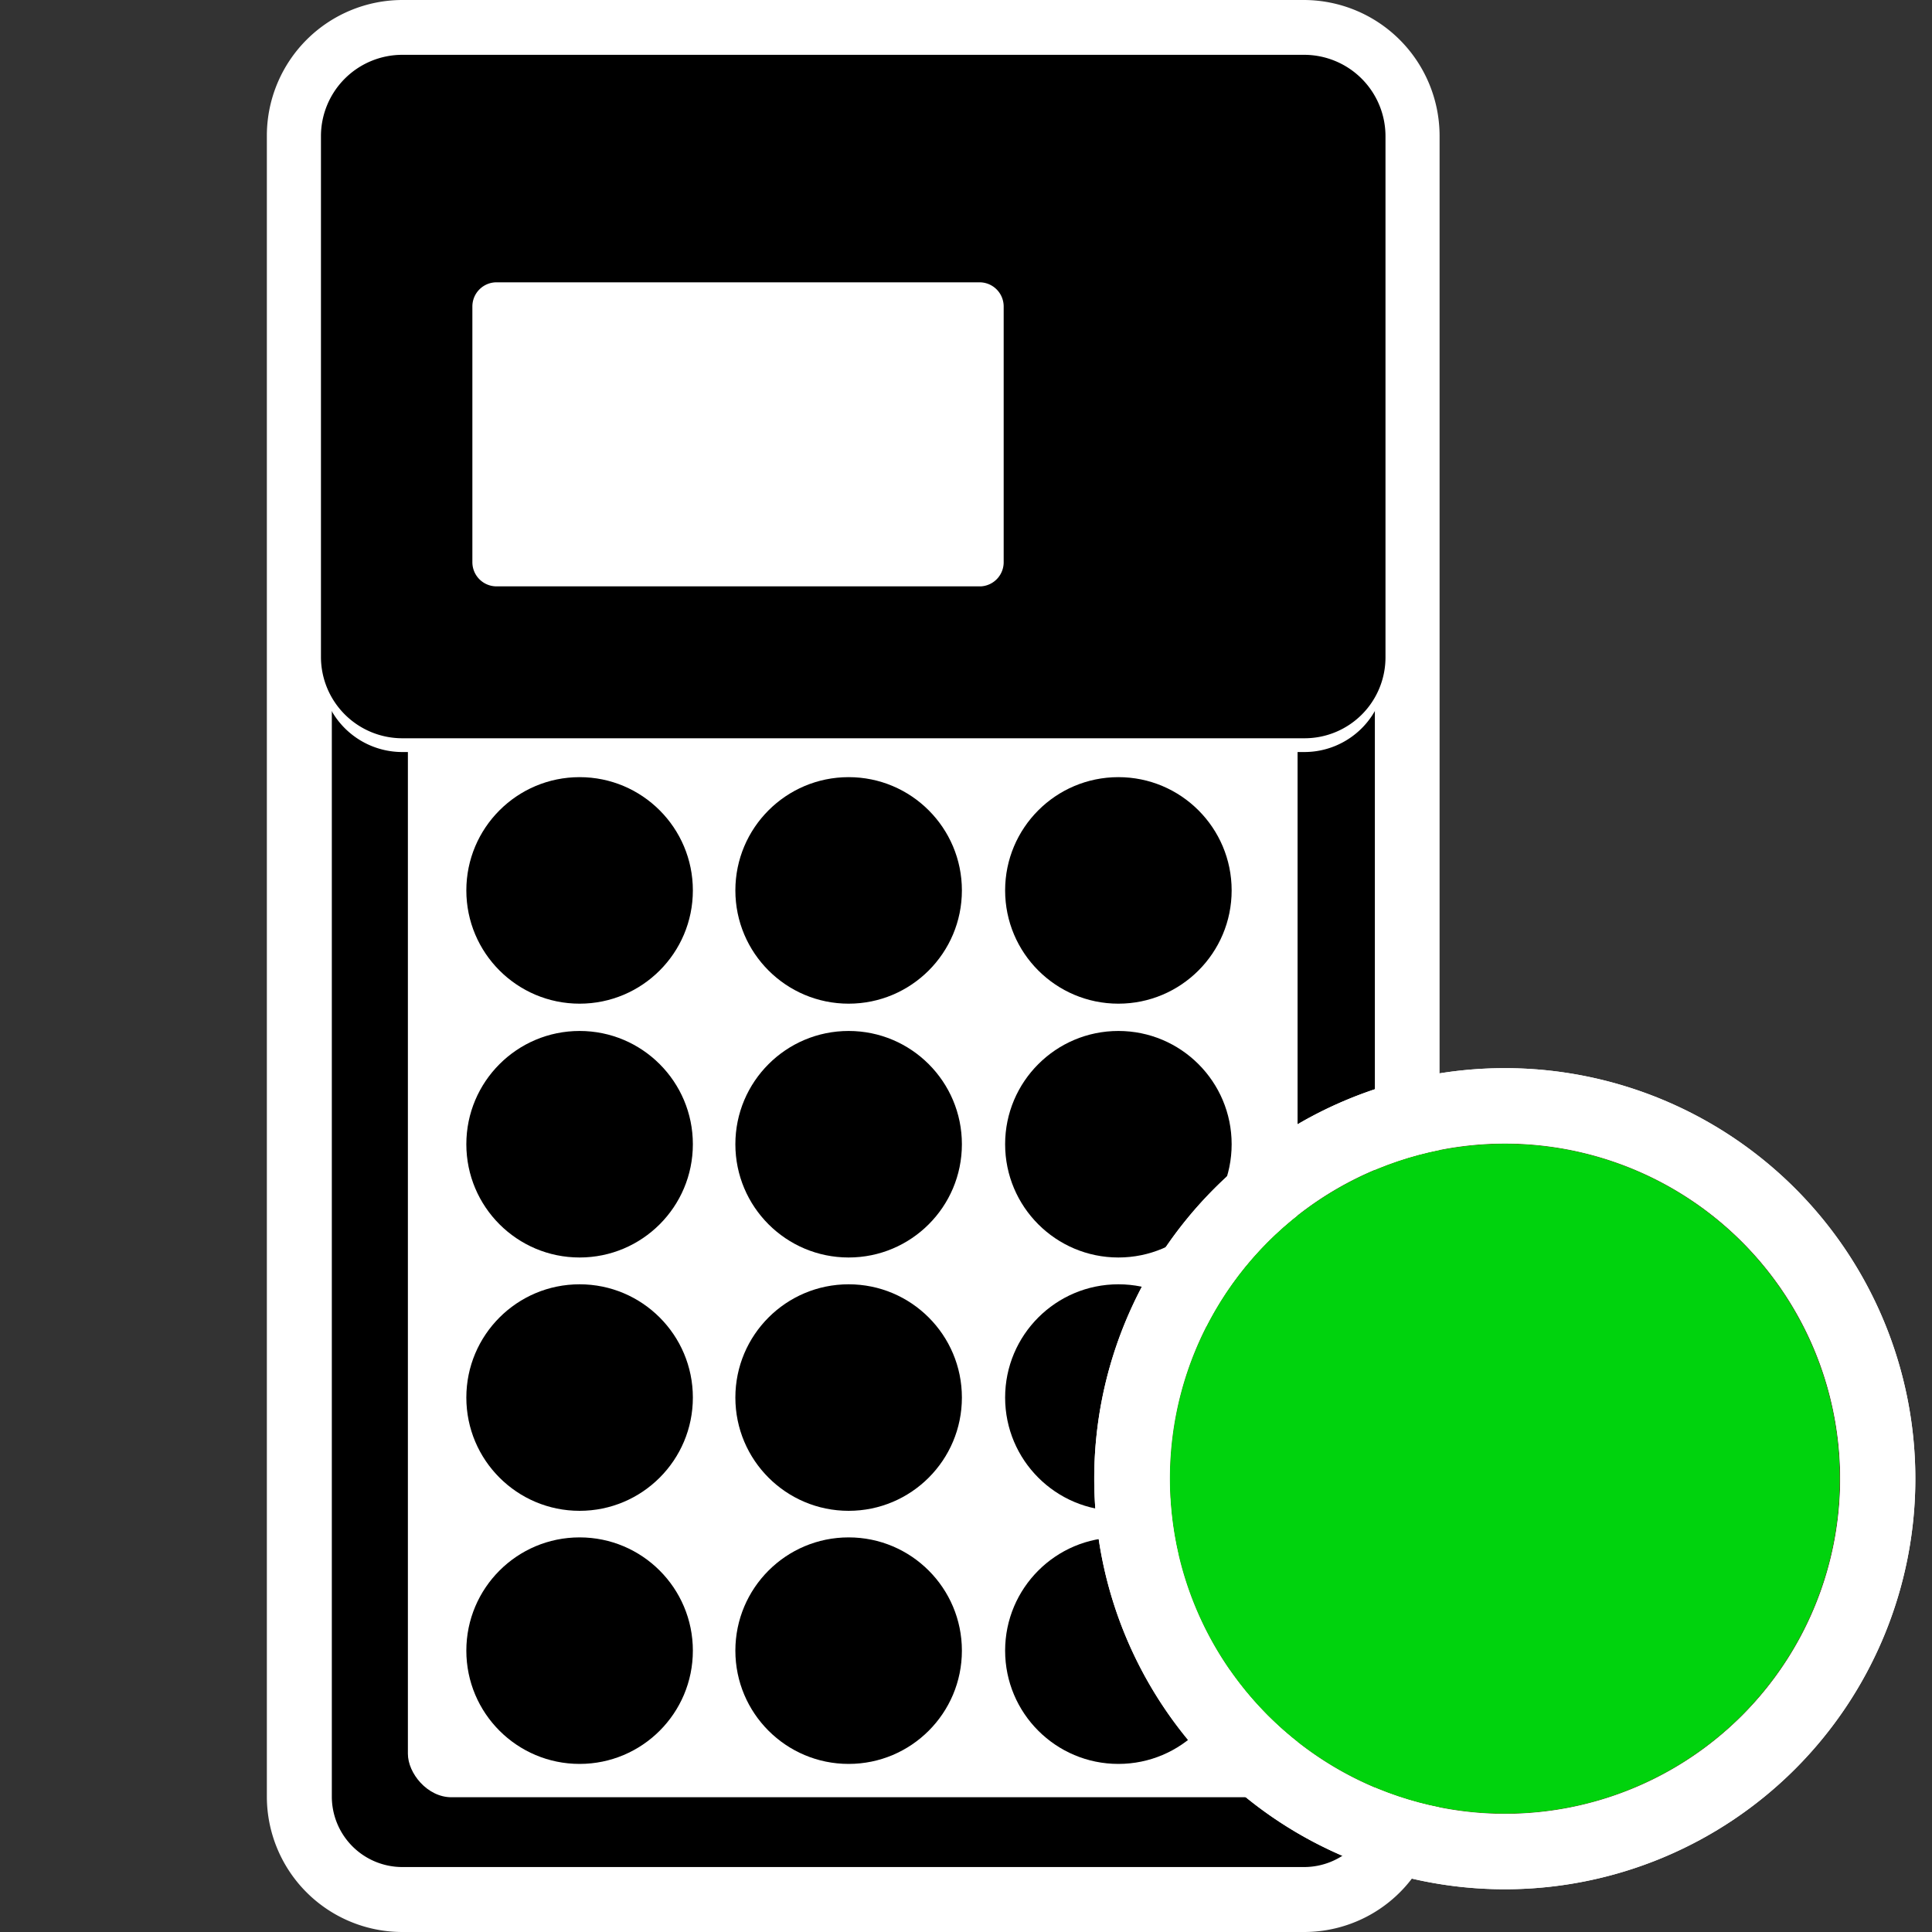 <?xml version="1.0" encoding="UTF-8" standalone="no"?>
<svg
   id="Layer_1"
   data-name="Layer 1"
   viewBox="0 0 80 80"
   version="1.1"
   sodipodi:docname="coldcard.svg"
   inkscape:version="1.1.2 (0a00cf5339, 2022-02-04)"
   xmlns:inkscape="http://www.inkscape.org/namespaces/inkscape"
   xmlns:sodipodi="http://sodipodi.sourceforge.net/DTD/sodipodi-0.dtd"
   xmlns="http://www.w3.org/2000/svg"
   xmlns:svg="http://www.w3.org/2000/svg">
  <rect x="0" y="0" width="80" height="80" fill="#333333" stroke="none"/>
  <sodipodi:namedview
     id="namedview41"
     pagecolor="#ffffff"
     bordercolor="#999999"
     borderopacity="1"
     inkscape:pageshadow="0"
     inkscape:pageopacity="0"
     inkscape:pagecheckerboard="0"
     showgrid="false"
     inkscape:zoom="8.05"
     inkscape:cx="40"
     inkscape:cy="40"
     inkscape:window-width="1920"
     inkscape:window-height="1007"
     inkscape:window-x="0"
     inkscape:window-y="0"
     inkscape:window-maximized="1"
     inkscape:current-layer="Layer_1" />
  <defs
     id="defs4">
    <style
       id="style2">.cls-1,.cls-2{fill:#fff;}.cls-2,.cls-3{fill-rule:evenodd;}.cls-4{fill:#ff0032;}.cls-5{fill:#00d30d;}</style>
  </defs>
  <path
     d="M16.66,78.7a4.28,4.28,0,0,1-4.28-4.28V5.64a4.28,4.28,0,0,1,4.28-4.28H54a4.29,4.29,0,0,1,4.29,4.28V74.42A4.29,4.29,0,0,1,54,78.7Z"
     id="path6" />
  <path
     class="cls-1"
     d="M54,1.36a4.29,4.29,0,0,1,4.29,4.28V74.42A4.29,4.29,0,0,1,54,78.7H16.66a4.28,4.28,0,0,1-4.28-4.28V5.64a4.28,4.28,0,0,1,4.28-4.28H54m0-.89H16.66a5.18,5.18,0,0,0-5.17,5.17V74.42a5.18,5.18,0,0,0,5.17,5.18H54a5.18,5.18,0,0,0,5.18-5.18V5.64A5.18,5.18,0,0,0,54,.47Z"
     id="path8" />
  <path
     class="cls-1"
     d="M54,0H16.66a5.62,5.62,0,0,0-5.61,5.61V74.39A5.61,5.61,0,0,0,16.66,80H54a5.61,5.61,0,0,0,5.61-5.61V5.64A5.63,5.63,0,0,0,54,0ZM16.66,2.72H54v0a2.93,2.93,0,0,1,2.93,2.92V74.39A2.93,2.93,0,0,1,54,77.31H16.66a2.92,2.92,0,0,1-2.92-2.92V5.64A2.92,2.92,0,0,1,16.66,2.72Z"
     id="path10" />
  <rect
     class="cls-1"
     x="16.89"
     y="7.91"
     width="36.84"
     height="66.51"
     rx="1.8"
     id="rect12" />
  <circle
     id="Oval"
     cx="24"
     cy="36.87"
     r="4.69" />
  <circle
     id="Oval-2"
     data-name="Oval"
     cx="24"
     cy="47.38"
     r="4.69" />
  <circle
     id="Oval-3"
     data-name="Oval"
     cx="24"
     cy="57.87"
     r="4.69" />
  <circle
     id="Oval-4"
     data-name="Oval"
     cx="24"
     cy="68.35"
     r="4.69" />
  <circle
     id="Oval-5"
     data-name="Oval"
     cx="35.14"
     cy="36.87"
     r="4.69" />
  <circle
     id="Oval-6"
     data-name="Oval"
     cx="35.14"
     cy="47.38"
     r="4.69" />
  <circle
     id="Oval-7"
     data-name="Oval"
     cx="35.14"
     cy="57.87"
     r="4.69" />
  <circle
     id="Oval-8"
     data-name="Oval"
     cx="35.14"
     cy="68.35"
     r="4.69" />
  <circle
     id="Oval-9"
     data-name="Oval"
     cx="46.31"
     cy="36.87"
     r="4.69" />
  <circle
     id="Oval-10"
     data-name="Oval"
     cx="46.31"
     cy="47.38"
     r="4.69" />
  <circle
     id="Oval-11"
     data-name="Oval"
     cx="46.31"
     cy="57.87"
     r="4.69" />
  <circle
     id="Oval-12"
     data-name="Oval"
     cx="46.31"
     cy="68.35"
     r="4.69" />
  <path
     class="cls-2"
     d="M54,31.14H16.66a3.37,3.37,0,0,1-3.37-3.37V6.18a3.37,3.37,0,0,1,3.37-3.37H54a3.37,3.37,0,0,1,3.37,3.37V27.74A3.36,3.36,0,0,1,54,31.14Z"
     id="path26" />
  <path
     class="cls-3"
     d="M54,30.57H16.66a3.37,3.37,0,0,1-3.37-3.37V5.64a3.37,3.37,0,0,1,3.37-3.37H54a3.37,3.37,0,0,1,3.37,3.37V27.2A3.35,3.35,0,0,1,54,30.57Z"
     id="path28" />
  <path
     class="cls-2"
     d="M40.62,24.28H20.56a1,1,0,0,1-1-1V12.69a1,1,0,0,1,1-1h20a1,1,0,0,1,1,1V23.27A1,1,0,0,1,40.62,24.28Z"
     id="path30" />
  <circle
     class="cls-4"
     cx="62.31"
     cy="61.23"
     r="13.87"
     id="circle32" />
  <path
     class="cls-1"
     d="M62.31,47.35A13.88,13.88,0,1,1,48.44,61.23,13.87,13.87,0,0,1,62.31,47.35m0-3.12a17,17,0,1,0,17,17,17,17,0,0,0-17-17Z"
     id="path34" />
  <circle
     class="cls-5"
     cx="62.31"
     cy="61.23"
     r="13.87"
     id="circle36" />
  <path
     class="cls-1"
     d="M62.31,47.35A13.88,13.88,0,1,1,48.44,61.23,13.87,13.87,0,0,1,62.31,47.35m0-3.12a17,17,0,1,0,17,17,17,17,0,0,0-17-17Z"
     id="path38" />
</svg>
